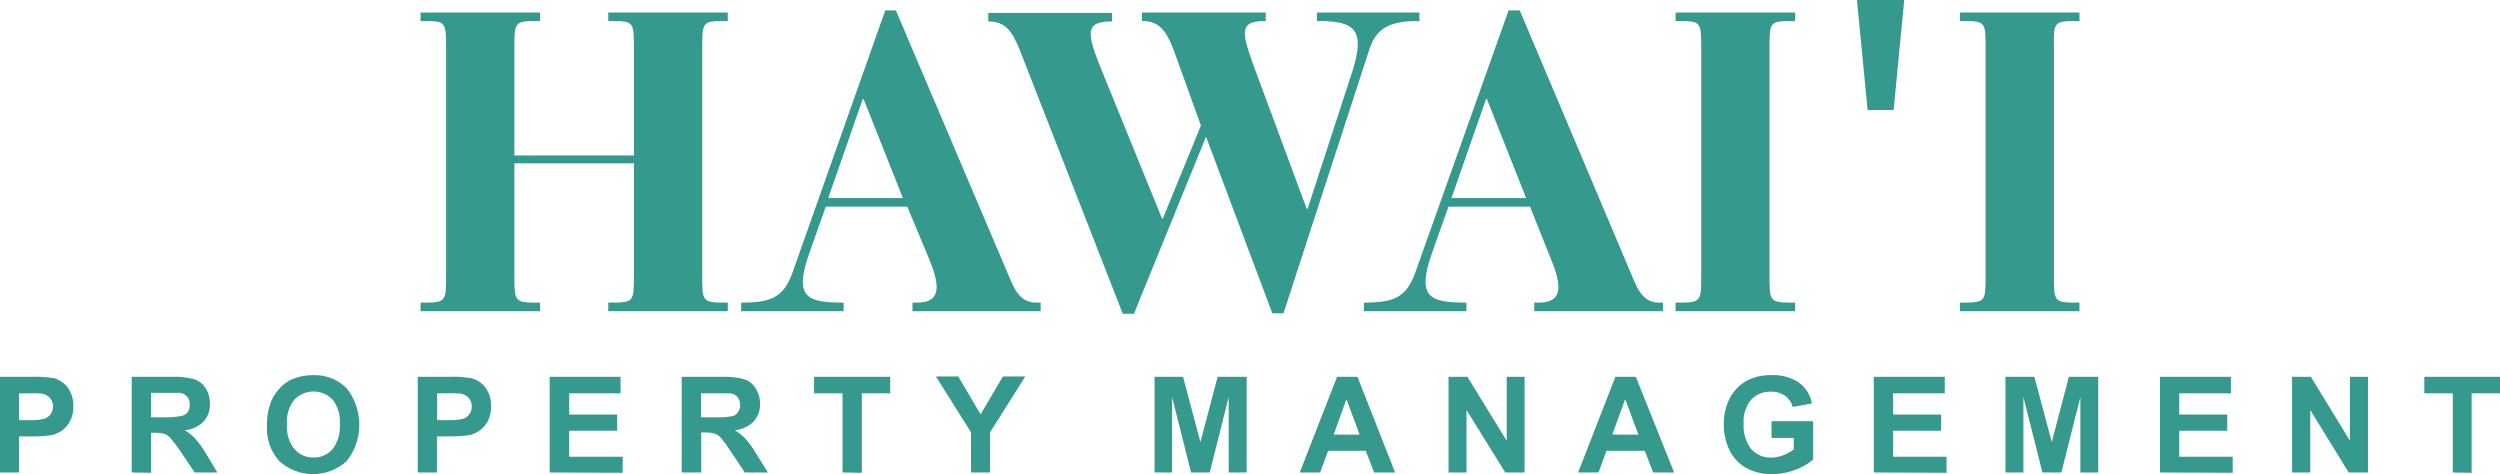 <svg width="232" height="44" viewBox="0 0 232 44" fill="none" xmlns="http://www.w3.org/2000/svg">
<path d="M0 43.843V34.968H2.879C3.593 34.935 4.309 34.981 5.013 35.103C5.524 35.24 5.973 35.547 6.287 35.973C6.647 36.475 6.83 37.084 6.805 37.702C6.819 38.179 6.716 38.652 6.504 39.079C6.326 39.423 6.071 39.72 5.759 39.949C5.476 40.146 5.16 40.29 4.826 40.374C4.21 40.467 3.586 40.508 2.962 40.498H1.761V43.843H0ZM1.761 36.501V38.986H2.745C3.215 39.013 3.686 38.968 4.143 38.852C4.371 38.766 4.569 38.614 4.713 38.417C4.848 38.211 4.92 37.969 4.92 37.723C4.929 37.43 4.825 37.144 4.63 36.925C4.44 36.715 4.184 36.576 3.905 36.532C3.478 36.491 3.049 36.481 2.62 36.501H1.761Z" fill="#36998E"/>
<path d="M12.221 43.842V34.968H15.991C16.69 34.938 17.389 35.018 18.063 35.206C18.496 35.361 18.862 35.661 19.099 36.055C19.357 36.475 19.49 36.96 19.482 37.453C19.509 38.06 19.301 38.653 18.902 39.11C18.429 39.581 17.806 39.87 17.141 39.928C17.494 40.129 17.814 40.38 18.094 40.674C18.481 41.122 18.827 41.604 19.13 42.113L20.165 43.842H18.063L16.768 41.916C16.477 41.473 16.158 41.048 15.815 40.643C15.668 40.477 15.483 40.35 15.277 40.27C14.984 40.188 14.68 40.153 14.376 40.166H14.013V43.873L12.221 43.842ZM14.013 38.727H15.339C15.882 38.737 16.424 38.685 16.955 38.572C17.155 38.501 17.328 38.371 17.452 38.199C17.564 37.996 17.617 37.767 17.607 37.536C17.623 37.273 17.538 37.014 17.369 36.811C17.191 36.615 16.948 36.49 16.685 36.459C16.54 36.459 16.105 36.459 15.38 36.459H14.013V38.727Z" fill="#36998E"/>
<path d="M24.774 39.462C24.756 38.683 24.897 37.907 25.189 37.184C25.387 36.73 25.668 36.315 26.017 35.962C26.341 35.62 26.733 35.349 27.167 35.165C27.773 34.924 28.42 34.804 29.072 34.813C29.646 34.794 30.218 34.892 30.753 35.102C31.287 35.312 31.773 35.63 32.179 36.035C32.934 36.998 33.344 38.187 33.344 39.41C33.344 40.634 32.934 41.823 32.179 42.786C31.32 43.566 30.201 43.997 29.041 43.997C27.881 43.997 26.762 43.566 25.903 42.786C25.102 41.871 24.696 40.676 24.774 39.462ZM26.628 39.4C26.569 40.219 26.816 41.031 27.322 41.678C27.542 41.93 27.815 42.13 28.121 42.264C28.427 42.398 28.759 42.463 29.093 42.455C29.425 42.465 29.755 42.402 30.059 42.269C30.364 42.137 30.635 41.938 30.854 41.689C31.359 41.026 31.602 40.2 31.537 39.369C31.604 38.554 31.368 37.743 30.875 37.091C30.644 36.85 30.368 36.659 30.062 36.528C29.756 36.397 29.426 36.33 29.093 36.33C28.76 36.33 28.431 36.397 28.125 36.528C27.818 36.659 27.542 36.85 27.312 37.091C26.807 37.742 26.564 38.558 26.628 39.38V39.4Z" fill="#36998E"/>
<path d="M38.767 43.843V34.968H41.646C42.357 34.936 43.069 34.981 43.769 35.103C44.283 35.239 44.736 35.546 45.054 35.973C45.414 36.475 45.596 37.084 45.572 37.702C45.586 38.179 45.483 38.652 45.271 39.079C45.092 39.425 44.833 39.724 44.515 39.949C44.234 40.148 43.918 40.292 43.583 40.374C42.966 40.467 42.342 40.509 41.719 40.498H40.548V43.843H38.767ZM40.559 36.501V38.986H41.594C42.071 39.014 42.55 38.968 43.013 38.851C43.243 38.767 43.441 38.613 43.578 38.41C43.715 38.208 43.786 37.967 43.78 37.723C43.789 37.429 43.685 37.144 43.49 36.925C43.3 36.715 43.044 36.576 42.765 36.532C42.321 36.488 41.874 36.478 41.429 36.501H40.559Z" fill="#36998E"/>
<path d="M51.009 43.843V34.969H57.586V36.501H52.822V38.469H57.275V39.97H52.822V42.383H57.783V43.874L51.009 43.843Z" fill="#36998E"/>
<path d="M63.261 43.842V34.968H67.031C67.73 34.938 68.429 35.018 69.103 35.206C69.536 35.361 69.902 35.661 70.139 36.055C70.404 36.472 70.541 36.959 70.532 37.453C70.556 38.061 70.345 38.654 69.942 39.11C69.47 39.582 68.846 39.872 68.181 39.928C68.537 40.129 68.861 40.38 69.144 40.674C69.535 41.119 69.882 41.601 70.18 42.113L71.267 43.842H69.124L67.829 41.916C67.542 41.462 67.227 41.027 66.886 40.612C66.737 40.449 66.553 40.321 66.348 40.239C66.051 40.158 65.744 40.123 65.436 40.135H65.074V43.842H63.261ZM65.053 38.727H66.379C66.92 38.751 67.462 38.713 67.995 38.613C68.199 38.552 68.376 38.419 68.492 38.24C68.623 38.045 68.689 37.813 68.678 37.578C68.694 37.314 68.609 37.055 68.44 36.853C68.268 36.654 68.028 36.529 67.767 36.501C67.622 36.501 67.177 36.501 66.451 36.501H65.053V38.727Z" fill="#36998E"/>
<path d="M78.186 43.843V36.501H75.545V34.969H82.609V36.501H79.978V43.874L78.186 43.843Z" fill="#36998E"/>
<path d="M90.107 43.843V40.115L86.855 34.938H88.926L90.998 38.448L93.069 34.938H95.141L91.878 40.115V43.843H90.107Z" fill="#36998E"/>
<path d="M107.145 43.843V34.969H109.786L111.401 41.026L112.996 34.969H115.689V43.843H114.022V36.853L112.261 43.843H110.531L108.771 36.853V43.843H107.145Z" fill="#36998E"/>
<path d="M129.464 43.843H127.517L126.74 41.834H123.25L122.514 43.843H120.619L124.078 34.969H125.974L129.464 43.843ZM126.171 40.333L124.948 37.04L123.768 40.333H126.171Z" fill="#36998E"/>
<path d="M134.425 43.843V34.969H136.176L139.821 40.902V34.969H141.479V43.843H139.687L136.093 38.054V43.843H134.425Z" fill="#36998E"/>
<path d="M155.357 43.843H153.41L152.633 41.834H149.081L148.345 43.843H146.45L149.909 34.969H151.805L155.357 43.843ZM152.043 40.333L150.821 37.04L149.619 40.333H152.043Z" fill="#36998E"/>
<path d="M164.399 40.643V39.09H168.262V42.631C167.789 43.053 167.236 43.377 166.636 43.584C165.948 43.859 165.213 44 164.471 43.998C163.623 44.02 162.784 43.821 162.038 43.418C161.358 43.039 160.815 42.456 160.484 41.751C160.133 41.01 159.956 40.199 159.966 39.38C159.951 38.524 160.147 37.678 160.536 36.915C160.921 36.2 161.518 35.621 162.245 35.258C162.908 34.946 163.635 34.794 164.368 34.813C165.28 34.763 166.183 35.006 166.947 35.507C167.576 35.974 168.005 36.662 168.148 37.433L166.367 37.764C166.255 37.35 166.007 36.985 165.663 36.729C165.283 36.466 164.829 36.331 164.368 36.346C164.022 36.329 163.676 36.388 163.355 36.516C163.033 36.645 162.743 36.841 162.504 37.091C161.994 37.712 161.746 38.507 161.81 39.307C161.748 40.157 161.998 41 162.514 41.678C162.746 41.936 163.031 42.139 163.349 42.275C163.667 42.411 164.012 42.476 164.358 42.465C164.744 42.46 165.126 42.387 165.486 42.248C165.832 42.11 166.159 41.929 166.46 41.709V40.643H164.399Z" fill="#36998E"/>
<path d="M173.886 43.843V34.969H180.473V36.501H175.678V38.469H180.131V39.97H175.678V42.383H180.639V43.874L173.886 43.843Z" fill="#36998E"/>
<path d="M186.107 43.843V34.969H188.79L190.406 41.026L191.99 34.969H194.714V43.843H193.057V36.853L191.296 43.843H189.536L187.775 36.853V43.843H186.107Z" fill="#36998E"/>
<path d="M200.442 43.843V34.969H207.029V36.501H202.234V38.469H206.687V39.97H202.234V42.383H207.195V43.874L200.442 43.843Z" fill="#36998E"/>
<path d="M212.705 43.843V34.969H214.445L218.08 40.902V34.969H219.747V43.843H217.956L214.393 38.054V43.843H212.705Z" fill="#36998E"/>
<path d="M227.619 43.843V36.501H224.978V34.969H232V36.501H229.369V43.874L227.619 43.843Z" fill="#36998E"/>
<path d="M56.446 1.947C58.828 1.947 58.828 1.947 58.828 4.526V14.425H47.736V4.526C47.736 1.947 47.736 1.947 50.118 1.947V1.16H39.026V1.947C41.397 1.947 41.397 1.947 41.397 4.526V25.515C41.397 28.083 41.397 28.083 39.026 28.083V28.88H50.118V28.083C47.736 28.083 47.736 28.083 47.736 25.515V15.16H58.828V25.515C58.828 28.083 58.828 28.083 56.446 28.083V28.88H67.539V28.083C65.167 28.083 65.167 28.083 65.167 25.515V4.526C65.167 1.947 65.167 1.947 67.539 1.947V1.16H56.446V1.947Z" fill="#36998E"/>
<path d="M93.494 25.318L83.137 0.963H82.153L73.536 25.318C72.707 27.606 71.558 28.083 68.782 28.083V28.88H78.29V28.083C74.882 28.083 73.66 27.606 75.089 23.537L76.632 19.177H84.193L86.265 24.127C87.217 26.498 87.373 28.083 85.084 28.083H84.68V28.88H96.57V28.083H96.166C94.478 28.083 94.012 26.498 93.494 25.318ZM76.86 18.38L80.061 9.195H80.144L83.789 18.38H76.86Z" fill="#36998E"/>
<path d="M131.722 1.947V1.16H122.214V1.947C125.622 1.947 126.73 2.62 125.539 6.503L121.344 19.375H121.261L116.269 5.913C115.161 2.807 115.078 1.947 117.46 1.947V1.16H105.974V1.947C107.559 1.947 108.232 2.817 108.947 4.722L111.443 11.65L107.911 20.286H107.838L102.007 5.955C100.785 2.848 100.827 1.989 103.198 1.989V1.202H91.712V1.989C93.297 1.989 93.929 2.858 94.685 4.764L104.193 29.119H105.228L111.919 12.685L118.071 29.077H119.107L127.03 4.722C127.683 2.579 128.946 1.947 131.722 1.947Z" fill="#36998E"/>
<path d="M151.328 25.318L141.033 0.963H139.998L131.329 25.318C130.5 27.606 129.35 28.083 126.575 28.083V28.88H136.083V28.083C132.675 28.083 131.453 27.606 132.872 23.537L134.415 19.177H141.986L143.964 24.127C144.917 26.498 145.073 28.083 142.773 28.083H142.38V28.88H154.321V28.083H153.928C152.323 28.083 151.846 26.498 151.328 25.318ZM134.695 18.38L137.905 9.195H137.988L141.624 18.38H134.695Z" fill="#36998E"/>
<path d="M155.492 1.947C157.874 1.947 157.874 1.947 157.874 4.526V25.515C157.874 28.083 157.874 28.083 155.492 28.083V28.88H166.584V28.083C164.212 28.083 164.212 28.083 164.212 25.515V4.526C164.212 1.947 164.212 1.947 166.584 1.947V1.16H155.492V1.947Z" fill="#36998E"/>
<path d="M173.316 10.21H175.729L176.713 0H172.322L173.316 10.21Z" fill="#36998E"/>
<path d="M192.974 1.947V1.16H181.882V1.947C184.264 1.947 184.264 1.947 184.264 4.526V25.515C184.264 28.083 184.264 28.083 181.882 28.083V28.88H192.974V28.083C190.603 28.083 190.603 28.083 190.603 25.515V4.526C190.571 1.947 190.571 1.947 192.974 1.947Z" fill="#36998E"/>
</svg>
